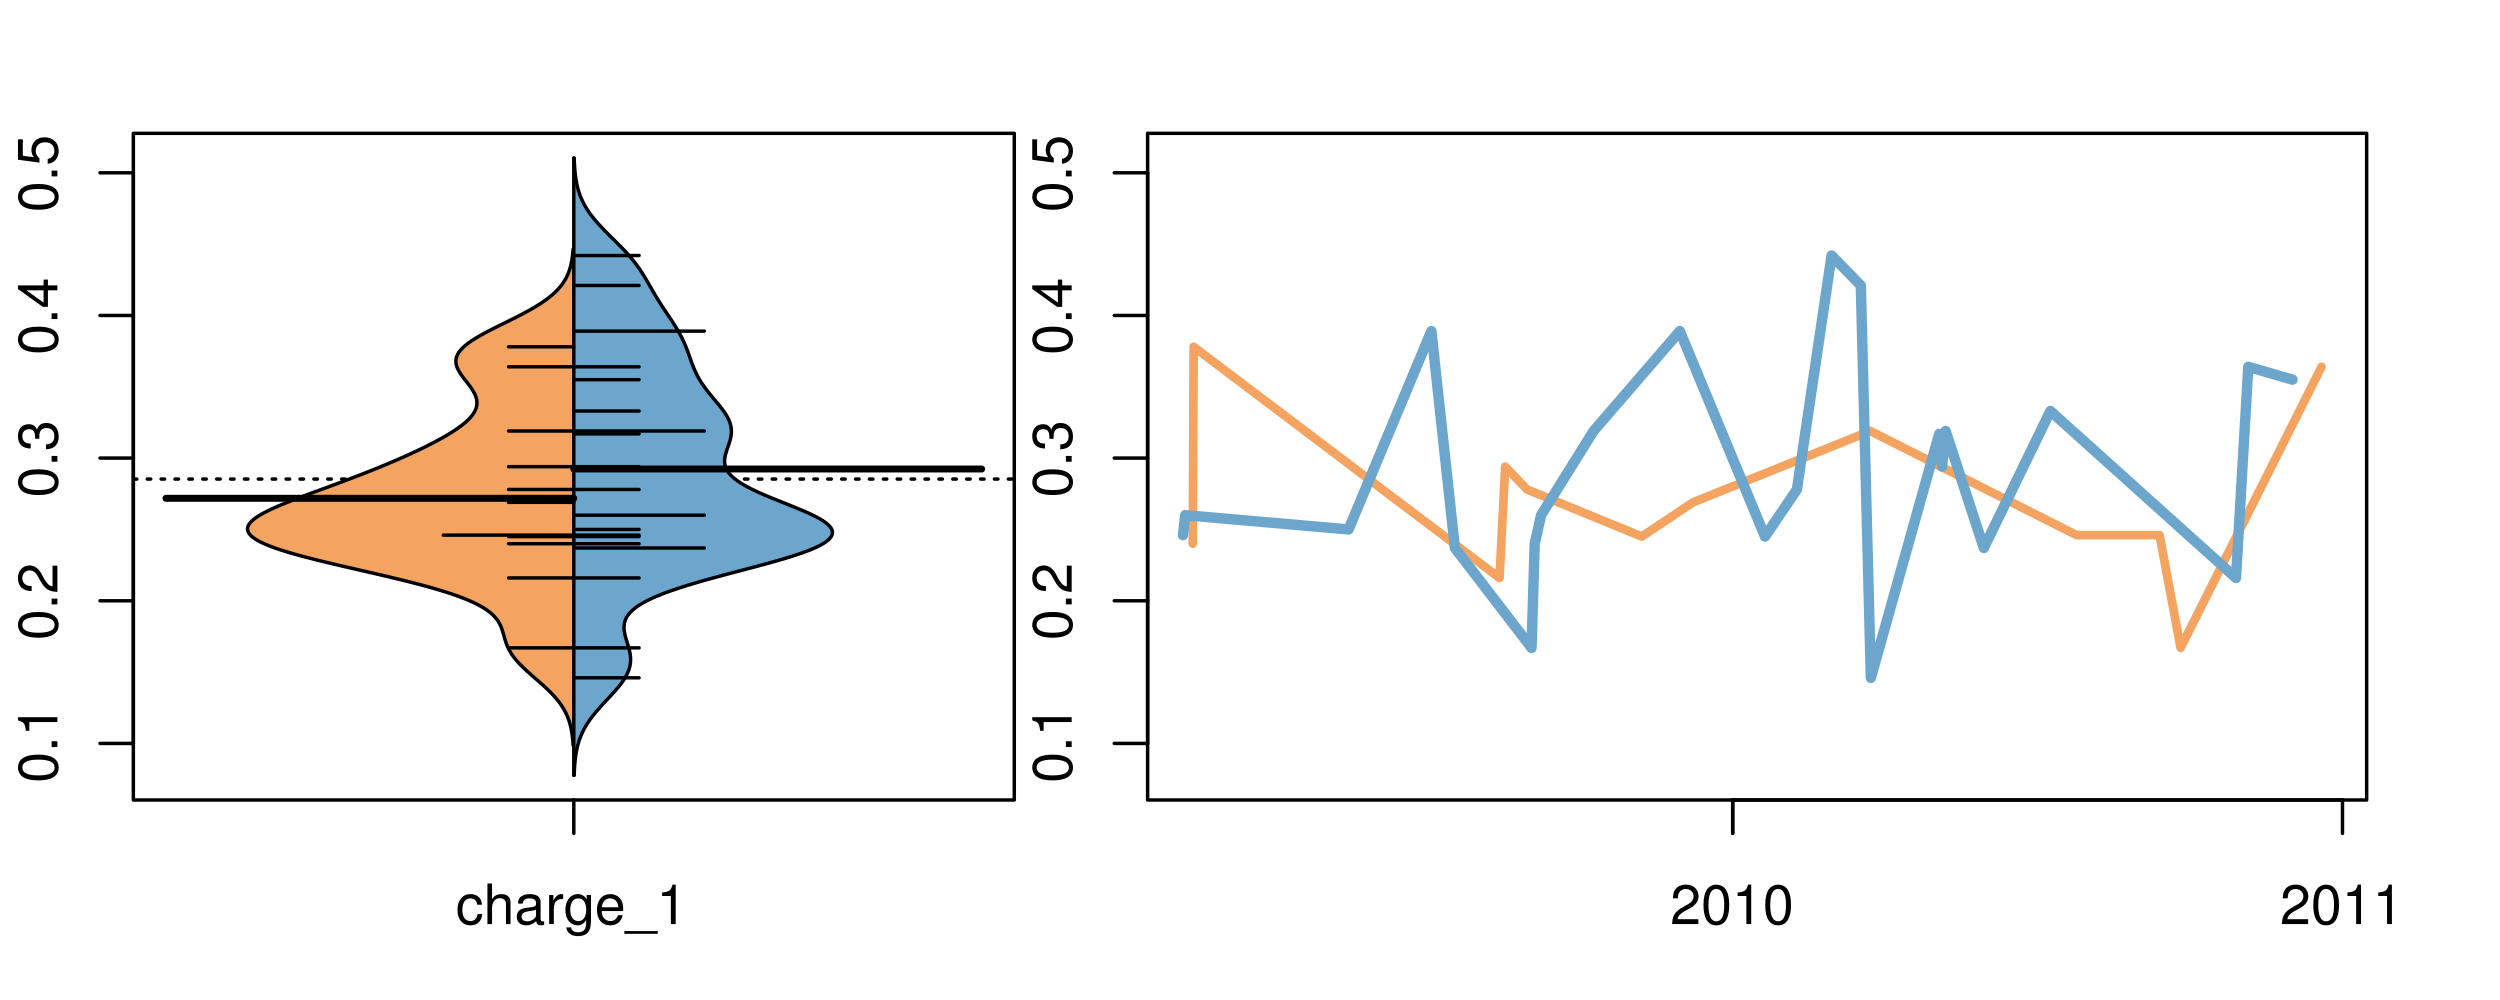 <?xml version="1.0" encoding="UTF-8"?>
<svg xmlns="http://www.w3.org/2000/svg" xmlns:xlink="http://www.w3.org/1999/xlink" width="540pt" height="216pt" viewBox="0 0 540 216" version="1.1">
<defs>
<g>
<symbol overflow="visible" id="glyph0-0">
<path style="stroke:none;" d="M -8.516 -3.297 C -8.516 -2.516 -8.156 -1.781 -7.578 -1.344 C -6.828 -0.797 -5.688 -0.516 -4.109 -0.516 C -1.25 -0.516 0.281 -1.469 0.281 -3.297 C 0.281 -5.094 -1.25 -6.078 -4.047 -6.078 C -5.703 -6.078 -6.797 -5.812 -7.578 -5.25 C -8.172 -4.812 -8.516 -4.109 -8.516 -3.297 Z M -7.578 -3.297 C -7.578 -4.438 -6.422 -5 -4.141 -5 C -1.734 -5 -0.594 -4.453 -0.594 -3.281 C -0.594 -2.156 -1.781 -1.594 -4.109 -1.594 C -6.438 -1.594 -7.578 -2.156 -7.578 -3.297 Z M -7.578 -3.297 "/>
</symbol>
<symbol overflow="visible" id="glyph0-1">
<path style="stroke:none;" d="M -1.25 -2.297 L -1.25 -1.047 L 0 -1.047 L 0 -2.297 Z M -1.25 -2.297 "/>
</symbol>
<symbol overflow="visible" id="glyph0-2">
<path style="stroke:none;" d="M -6.062 -3.109 L 0 -3.109 L 0 -4.156 L -8.516 -4.156 L -8.516 -3.469 C -7.203 -3.094 -7.016 -2.859 -6.812 -1.219 L -6.062 -1.219 Z M -6.062 -3.109 "/>
</symbol>
<symbol overflow="visible" id="glyph0-3">
<path style="stroke:none;" d="M -1.047 -6.078 L -1.047 -1.594 C -1.734 -1.703 -2.188 -2.094 -2.797 -3.125 L -3.438 -4.328 C -4.094 -5.516 -4.969 -6.125 -6.016 -6.125 C -6.719 -6.125 -7.375 -5.844 -7.844 -5.344 C -8.297 -4.844 -8.516 -4.219 -8.516 -3.406 C -8.516 -2.328 -8.125 -1.531 -7.406 -1.062 C -6.953 -0.75 -6.422 -0.625 -5.562 -0.594 L -5.562 -1.656 C -6.125 -1.688 -6.484 -1.766 -6.75 -1.906 C -7.266 -2.188 -7.578 -2.734 -7.578 -3.375 C -7.578 -4.328 -6.906 -5.047 -5.984 -5.047 C -5.312 -5.047 -4.734 -4.656 -4.312 -3.906 L -3.688 -2.797 C -2.672 -1.016 -1.875 -0.5 0 -0.406 L 0 -6.078 Z M -1.047 -6.078 "/>
</symbol>
<symbol overflow="visible" id="glyph0-4">
<path style="stroke:none;" d="M -3.906 -2.656 L -3.906 -3.234 C -3.906 -4.391 -3.391 -4.984 -2.359 -4.984 C -1.297 -4.984 -0.656 -4.328 -0.656 -3.234 C -0.656 -2.078 -1.234 -1.516 -2.469 -1.438 L -2.469 -0.391 C -1.781 -0.438 -1.344 -0.547 -0.953 -0.75 C -0.141 -1.188 0.281 -2.031 0.281 -3.188 C 0.281 -4.938 -0.766 -6.078 -2.375 -6.078 C -3.453 -6.078 -4.062 -5.656 -4.406 -4.625 C -4.719 -5.422 -5.312 -5.812 -6.172 -5.812 C -7.625 -5.812 -8.516 -4.844 -8.516 -3.234 C -8.516 -1.516 -7.578 -0.594 -5.766 -0.562 L -5.766 -1.625 C -6.281 -1.625 -6.562 -1.688 -6.828 -1.812 C -7.297 -2.047 -7.578 -2.578 -7.578 -3.234 C -7.578 -4.172 -7.031 -4.734 -6.125 -4.734 C -5.531 -4.734 -5.172 -4.531 -4.984 -4.062 C -4.859 -3.766 -4.812 -3.391 -4.797 -2.656 Z M -3.906 -2.656 "/>
</symbol>
<symbol overflow="visible" id="glyph0-5">
<path style="stroke:none;" d="M -2.047 -3.922 L 0 -3.922 L 0 -4.984 L -2.047 -4.984 L -2.047 -6.234 L -2.984 -6.234 L -2.984 -4.984 L -8.516 -4.984 L -8.516 -4.203 L -3.156 -0.344 L -2.047 -0.344 Z M -2.984 -3.922 L -2.984 -1.266 L -6.703 -3.922 Z M -2.984 -3.922 "/>
</symbol>
<symbol overflow="visible" id="glyph0-6">
<path style="stroke:none;" d="M -8.516 -5.719 L -8.516 -1.312 L -3.875 -0.688 L -3.875 -1.656 C -4.469 -2.141 -4.672 -2.562 -4.672 -3.219 C -4.672 -4.359 -3.891 -5.078 -2.625 -5.078 C -1.406 -5.078 -0.656 -4.375 -0.656 -3.219 C -0.656 -2.297 -1.125 -1.734 -2.094 -1.469 L -2.094 -0.422 C -1.391 -0.562 -1.062 -0.688 -0.75 -0.938 C -0.094 -1.422 0.281 -2.281 0.281 -3.234 C 0.281 -4.953 -0.969 -6.156 -2.766 -6.156 C -4.453 -6.156 -5.609 -5.047 -5.609 -3.406 C -5.609 -2.812 -5.453 -2.328 -5.094 -1.844 L -7.469 -2.172 L -7.469 -5.719 Z M -8.516 -5.719 "/>
</symbol>
<symbol overflow="visible" id="glyph0-7">
<path style="stroke:none;" d="M -8.75 -5.938 L -8.75 -4.938 L -5.5 -4.938 C -6.125 -4.531 -6.469 -3.859 -6.469 -3.016 C -6.469 -1.375 -5.156 -0.312 -3.156 -0.312 C -1.031 -0.312 0.281 -1.359 0.281 -3.047 C 0.281 -3.906 -0.047 -4.516 -0.828 -5.047 L 0 -5.047 L 0 -5.938 Z M -5.531 -3.188 C -5.531 -4.266 -4.578 -4.938 -3.078 -4.938 C -1.625 -4.938 -0.656 -4.25 -0.656 -3.188 C -0.656 -2.094 -1.625 -1.359 -3.094 -1.359 C -4.562 -1.359 -5.531 -2.094 -5.531 -3.188 Z M -5.531 -3.188 "/>
</symbol>
<symbol overflow="visible" id="glyph0-8">
<path style="stroke:none;" d="M -6.281 -3.094 L -6.281 -2.047 L -7.266 -2.047 C -7.688 -2.047 -7.906 -2.297 -7.906 -2.75 C -7.906 -2.828 -7.906 -2.875 -7.891 -3.094 L -8.719 -3.094 C -8.766 -2.875 -8.781 -2.734 -8.781 -2.531 C -8.781 -1.609 -8.25 -1.062 -7.359 -1.062 L -6.281 -1.062 L -6.281 -0.219 L -5.469 -0.219 L -5.469 -1.062 L 0 -1.062 L 0 -2.047 L -5.469 -2.047 L -5.469 -3.094 Z M -6.281 -3.094 "/>
</symbol>
<symbol overflow="visible" id="glyph0-9">
<path style="stroke:none;" d="M 1.516 -6.938 L 1.516 0.266 L 2.109 0.266 L 2.109 -6.938 Z M 1.516 -6.938 "/>
</symbol>
<symbol overflow="visible" id="glyph0-10">
<path style="stroke:none;" d="M -6.469 -3.266 C -6.469 -1.5 -5.203 -0.438 -3.094 -0.438 C -0.984 -0.438 0.281 -1.484 0.281 -3.281 C 0.281 -5.047 -0.984 -6.125 -3.047 -6.125 C -5.219 -6.125 -6.469 -5.078 -6.469 -3.266 Z M -5.547 -3.281 C -5.547 -4.406 -4.625 -5.078 -3.062 -5.078 C -1.578 -5.078 -0.641 -4.375 -0.641 -3.281 C -0.641 -2.156 -1.578 -1.469 -3.094 -1.469 C -4.609 -1.469 -5.547 -2.156 -5.547 -3.281 Z M -5.547 -3.281 "/>
</symbol>
<symbol overflow="visible" id="glyph0-11">
<path style="stroke:none;" d="M -8.75 -1.828 L -8.75 -0.812 L 0 -0.812 L 0 -1.828 Z M -8.75 -1.828 "/>
</symbol>
<symbol overflow="visible" id="glyph0-12">
<path style="stroke:none;" d="M 0 -3.422 L -6.281 -5.828 L -6.281 -4.703 L -1.188 -2.922 L -6.281 -1.25 L -6.281 -0.125 L 0 -2.328 Z M 0 -3.422 "/>
</symbol>
<symbol overflow="visible" id="glyph0-13">
<path style="stroke:none;" d="M -0.594 -6.422 C -0.562 -6.312 -0.562 -6.266 -0.562 -6.203 C -0.562 -5.859 -0.75 -5.656 -1.062 -5.656 L -4.75 -5.656 C -5.875 -5.656 -6.469 -4.844 -6.469 -3.297 C -6.469 -2.391 -6.203 -1.625 -5.734 -1.219 C -5.406 -0.922 -5.047 -0.797 -4.422 -0.781 L -4.422 -1.781 C -5.203 -1.875 -5.547 -2.328 -5.547 -3.266 C -5.547 -4.156 -5.203 -4.672 -4.609 -4.672 L -4.344 -4.672 C -3.922 -4.672 -3.75 -4.422 -3.641 -3.625 C -3.469 -2.203 -3.422 -1.984 -3.266 -1.609 C -2.969 -0.875 -2.406 -0.5 -1.578 -0.5 C -0.438 -0.5 0.281 -1.297 0.281 -2.562 C 0.281 -3.359 0 -4 -0.641 -4.703 C -0.016 -4.781 0.281 -5.094 0.281 -5.734 C 0.281 -5.938 0.25 -6.094 0.172 -6.422 Z M -1.984 -4.672 C -1.641 -4.672 -1.438 -4.578 -1.156 -4.266 C -0.797 -3.859 -0.594 -3.375 -0.594 -2.781 C -0.594 -2 -0.969 -1.547 -1.609 -1.547 C -2.266 -1.547 -2.609 -1.984 -2.766 -3.062 C -2.906 -4.109 -2.953 -4.328 -3.109 -4.672 Z M -1.984 -4.672 "/>
</symbol>
<symbol overflow="visible" id="glyph0-14">
<path style="stroke:none;" d="M 0 -5.781 L -6.281 -5.781 L -6.281 -4.781 L -2.719 -4.781 C -1.438 -4.781 -0.594 -4.109 -0.594 -3.078 C -0.594 -2.281 -1.078 -1.781 -1.844 -1.781 L -6.281 -1.781 L -6.281 -0.781 L -1.438 -0.781 C -0.391 -0.781 0.281 -1.562 0.281 -2.781 C 0.281 -3.703 -0.047 -4.297 -0.875 -4.891 L 0 -4.891 Z M 0 -5.781 "/>
</symbol>
<symbol overflow="visible" id="glyph0-15">
<path style="stroke:none;" d="M -2.812 -6.156 C -3.766 -6.156 -4.344 -6.078 -4.812 -5.906 C -5.844 -5.5 -6.469 -4.531 -6.469 -3.359 C -6.469 -1.609 -5.125 -0.484 -3.062 -0.484 C -1 -0.484 0.281 -1.578 0.281 -3.344 C 0.281 -4.781 -0.547 -5.766 -1.906 -6.031 L -1.906 -5.016 C -1.078 -4.734 -0.641 -4.172 -0.641 -3.375 C -0.641 -2.734 -0.938 -2.203 -1.469 -1.859 C -1.828 -1.625 -2.188 -1.531 -2.812 -1.531 Z M -3.625 -1.547 C -4.781 -1.625 -5.547 -2.344 -5.547 -3.344 C -5.547 -4.328 -4.734 -5.094 -3.703 -5.094 C -3.672 -5.094 -3.641 -5.094 -3.625 -5.078 Z M -3.625 -1.547 "/>
</symbol>
<symbol overflow="visible" id="glyph1-0">
<path style="stroke:none;" d="M 5.656 -4.172 C 5.609 -4.781 5.469 -5.188 5.234 -5.531 C 4.797 -6.125 4.047 -6.469 3.172 -6.469 C 1.469 -6.469 0.375 -5.125 0.375 -3.031 C 0.375 -1.016 1.453 0.281 3.156 0.281 C 4.656 0.281 5.609 -0.625 5.719 -2.156 L 4.719 -2.156 C 4.547 -1.156 4.031 -0.641 3.188 -0.641 C 2.078 -0.641 1.422 -1.547 1.422 -3.031 C 1.422 -4.609 2.062 -5.547 3.156 -5.547 C 4 -5.547 4.531 -5.047 4.641 -4.172 Z M 5.656 -4.172 "/>
</symbol>
<symbol overflow="visible" id="glyph1-1">
<path style="stroke:none;" d="M 0.844 -8.75 L 0.844 0 L 1.844 0 L 1.844 -3.469 C 1.844 -4.75 2.516 -5.594 3.547 -5.594 C 3.859 -5.594 4.188 -5.484 4.422 -5.297 C 4.719 -5.094 4.844 -4.797 4.844 -4.359 L 4.844 0 L 5.828 0 L 5.828 -4.75 C 5.828 -5.812 5.078 -6.469 3.859 -6.469 C 2.969 -6.469 2.422 -6.188 1.844 -5.422 L 1.844 -8.75 Z M 0.844 -8.75 "/>
</symbol>
<symbol overflow="visible" id="glyph1-2">
<path style="stroke:none;" d="M 6.422 -0.594 C 6.312 -0.562 6.266 -0.562 6.203 -0.562 C 5.859 -0.562 5.656 -0.75 5.656 -1.062 L 5.656 -4.75 C 5.656 -5.875 4.844 -6.469 3.297 -6.469 C 2.391 -6.469 1.625 -6.203 1.219 -5.734 C 0.922 -5.406 0.797 -5.047 0.781 -4.422 L 1.781 -4.422 C 1.875 -5.203 2.328 -5.547 3.266 -5.547 C 4.156 -5.547 4.672 -5.203 4.672 -4.609 L 4.672 -4.344 C 4.672 -3.922 4.422 -3.75 3.625 -3.641 C 2.203 -3.469 1.984 -3.422 1.609 -3.266 C 0.875 -2.969 0.5 -2.406 0.5 -1.578 C 0.5 -0.438 1.297 0.281 2.562 0.281 C 3.359 0.281 4 0 4.703 -0.641 C 4.781 -0.016 5.094 0.281 5.734 0.281 C 5.938 0.281 6.094 0.25 6.422 0.172 Z M 4.672 -1.984 C 4.672 -1.641 4.578 -1.438 4.266 -1.156 C 3.859 -0.797 3.375 -0.594 2.781 -0.594 C 2 -0.594 1.547 -0.969 1.547 -1.609 C 1.547 -2.266 1.984 -2.609 3.062 -2.766 C 4.109 -2.906 4.328 -2.953 4.672 -3.109 Z M 4.672 -1.984 "/>
</symbol>
<symbol overflow="visible" id="glyph1-3">
<path style="stroke:none;" d="M 0.828 -6.281 L 0.828 0 L 1.844 0 L 1.844 -3.266 C 1.844 -4.156 2.062 -4.75 2.547 -5.094 C 2.859 -5.328 3.156 -5.406 3.859 -5.406 L 3.859 -6.438 C 3.688 -6.453 3.594 -6.469 3.469 -6.469 C 2.812 -6.469 2.328 -6.078 1.75 -5.141 L 1.75 -6.281 Z M 0.828 -6.281 "/>
</symbol>
<symbol overflow="visible" id="glyph1-4">
<path style="stroke:none;" d="M 4.938 -6.281 L 4.938 -5.375 C 4.438 -6.125 3.828 -6.469 3.031 -6.469 C 1.422 -6.469 0.344 -5.078 0.344 -3.031 C 0.344 -2 0.625 -1.156 1.141 -0.562 C 1.609 -0.031 2.281 0.281 2.938 0.281 C 3.734 0.281 4.281 -0.062 4.844 -0.859 L 4.844 -0.531 C 4.844 0.328 4.734 0.844 4.484 1.188 C 4.219 1.562 3.703 1.781 3.094 1.781 C 2.641 1.781 2.234 1.656 1.953 1.438 C 1.734 1.266 1.625 1.094 1.578 0.719 L 0.547 0.719 C 0.656 1.906 1.578 2.609 3.062 2.609 C 4 2.609 4.797 2.312 5.203 1.812 C 5.688 1.234 5.875 0.438 5.875 -1.031 L 5.875 -6.281 Z M 3.125 -5.547 C 4.219 -5.547 4.844 -4.625 4.844 -3.062 C 4.844 -1.562 4.203 -0.641 3.141 -0.641 C 2.047 -0.641 1.391 -1.578 1.391 -3.094 C 1.391 -4.609 2.062 -5.547 3.125 -5.547 Z M 3.125 -5.547 "/>
</symbol>
<symbol overflow="visible" id="glyph1-5">
<path style="stroke:none;" d="M 6.156 -2.812 C 6.156 -3.766 6.078 -4.344 5.906 -4.812 C 5.5 -5.844 4.531 -6.469 3.359 -6.469 C 1.609 -6.469 0.484 -5.125 0.484 -3.062 C 0.484 -1 1.578 0.281 3.344 0.281 C 4.781 0.281 5.766 -0.547 6.031 -1.906 L 5.016 -1.906 C 4.734 -1.078 4.172 -0.641 3.375 -0.641 C 2.734 -0.641 2.203 -0.938 1.859 -1.469 C 1.625 -1.828 1.531 -2.188 1.531 -2.812 Z M 1.547 -3.625 C 1.625 -4.781 2.344 -5.547 3.344 -5.547 C 4.328 -5.547 5.094 -4.734 5.094 -3.703 C 5.094 -3.672 5.094 -3.641 5.078 -3.625 Z M 1.547 -3.625 "/>
</symbol>
<symbol overflow="visible" id="glyph1-6">
<path style="stroke:none;" d="M 6.938 1.516 L -0.266 1.516 L -0.266 2.109 L 6.938 2.109 Z M 6.938 1.516 "/>
</symbol>
<symbol overflow="visible" id="glyph1-7">
<path style="stroke:none;" d="M 3.109 -6.062 L 3.109 0 L 4.156 0 L 4.156 -8.516 L 3.469 -8.516 C 3.094 -7.203 2.859 -7.016 1.219 -6.812 L 1.219 -6.062 Z M 3.109 -6.062 "/>
</symbol>
<symbol overflow="visible" id="glyph1-8">
<path style="stroke:none;" d="M 6.078 -1.047 L 1.594 -1.047 C 1.703 -1.734 2.094 -2.188 3.125 -2.797 L 4.328 -3.438 C 5.516 -4.094 6.125 -4.969 6.125 -6.016 C 6.125 -6.719 5.844 -7.375 5.344 -7.844 C 4.844 -8.297 4.219 -8.516 3.406 -8.516 C 2.328 -8.516 1.531 -8.125 1.062 -7.406 C 0.75 -6.953 0.625 -6.422 0.594 -5.562 L 1.656 -5.562 C 1.688 -6.125 1.766 -6.484 1.906 -6.75 C 2.188 -7.266 2.734 -7.578 3.375 -7.578 C 4.328 -7.578 5.047 -6.906 5.047 -5.984 C 5.047 -5.312 4.656 -4.734 3.906 -4.312 L 2.797 -3.688 C 1.016 -2.672 0.5 -1.875 0.406 0 L 6.078 0 Z M 6.078 -1.047 "/>
</symbol>
<symbol overflow="visible" id="glyph1-9">
<path style="stroke:none;" d="M 3.297 -8.516 C 2.516 -8.516 1.781 -8.156 1.344 -7.578 C 0.797 -6.828 0.516 -5.688 0.516 -4.109 C 0.516 -1.25 1.469 0.281 3.297 0.281 C 5.094 0.281 6.078 -1.25 6.078 -4.047 C 6.078 -5.703 5.812 -6.797 5.25 -7.578 C 4.812 -8.172 4.109 -8.516 3.297 -8.516 Z M 3.297 -7.578 C 4.438 -7.578 5 -6.422 5 -4.141 C 5 -1.734 4.453 -0.594 3.281 -0.594 C 2.156 -0.594 1.594 -1.781 1.594 -4.109 C 1.594 -6.438 2.156 -7.578 3.297 -7.578 Z M 3.297 -7.578 "/>
</symbol>
</g>
<clipPath id="clip1">
  <path d="M 28.801 28.801 L 220.086 28.801 L 220.086 173.801 L 28.801 173.801 Z M 28.801 28.801 "/>
</clipPath>
<clipPath id="clip2">
  <path d="M 247.887 28.801 L 512.199 28.801 L 512.199 173.801 L 247.887 173.801 Z M 247.887 28.801 "/>
</clipPath>
<clipPath id="clip3">
  <path d="M 233.484 14.398 L 526.598 14.398 L 526.598 188.199 L 233.484 188.199 Z M 233.484 14.398 "/>
</clipPath>
<clipPath id="clip4">
  <path d="M 247.887 28.801 L 512.199 28.801 L 512.199 173.801 L 247.887 173.801 Z M 247.887 28.801 "/>
</clipPath>
</defs>
<g id="surface546">
<path style="fill:none;stroke-width:0.75;stroke-linecap:round;stroke-linejoin:round;stroke:rgb(0%,0%,0%);stroke-opacity:1;stroke-miterlimit:10;" d="M 28.801 172.801 L 219.086 172.801 L 219.086 28.801 L 28.801 28.801 L 28.801 172.801 "/>
<path style="fill:none;stroke-width:0.75;stroke-linecap:round;stroke-linejoin:round;stroke:rgb(0%,0%,0%);stroke-opacity:1;stroke-miterlimit:10;" d="M 28.801 160.582 L 28.801 37.32 "/>
<path style="fill:none;stroke-width:0.75;stroke-linecap:round;stroke-linejoin:round;stroke:rgb(0%,0%,0%);stroke-opacity:1;stroke-miterlimit:10;" d="M 28.801 160.582 L 21.602 160.582 "/>
<path style="fill:none;stroke-width:0.75;stroke-linecap:round;stroke-linejoin:round;stroke:rgb(0%,0%,0%);stroke-opacity:1;stroke-miterlimit:10;" d="M 28.801 129.766 L 21.602 129.766 "/>
<path style="fill:none;stroke-width:0.75;stroke-linecap:round;stroke-linejoin:round;stroke:rgb(0%,0%,0%);stroke-opacity:1;stroke-miterlimit:10;" d="M 28.801 98.949 L 21.602 98.949 "/>
<path style="fill:none;stroke-width:0.75;stroke-linecap:round;stroke-linejoin:round;stroke:rgb(0%,0%,0%);stroke-opacity:1;stroke-miterlimit:10;" d="M 28.801 68.137 L 21.602 68.137 "/>
<path style="fill:none;stroke-width:0.75;stroke-linecap:round;stroke-linejoin:round;stroke:rgb(0%,0%,0%);stroke-opacity:1;stroke-miterlimit:10;" d="M 28.801 37.32 L 21.602 37.32 "/>
<g style="fill:rgb(0%,0%,0%);fill-opacity:1;">
  <use xlink:href="#glyph0-0" x="12.396" y="169.082"/>
  <use xlink:href="#glyph0-1" x="12.396" y="162.41"/>
  <use xlink:href="#glyph0-2" x="12.396" y="159.074"/>
</g>
<g style="fill:rgb(0%,0%,0%);fill-opacity:1;">
  <use xlink:href="#glyph0-0" x="12.396" y="138.266"/>
  <use xlink:href="#glyph0-1" x="12.396" y="131.594"/>
  <use xlink:href="#glyph0-3" x="12.396" y="128.258"/>
</g>
<g style="fill:rgb(0%,0%,0%);fill-opacity:1;">
  <use xlink:href="#glyph0-0" x="12.396" y="107.449"/>
  <use xlink:href="#glyph0-1" x="12.396" y="100.777"/>
  <use xlink:href="#glyph0-4" x="12.396" y="97.441"/>
</g>
<g style="fill:rgb(0%,0%,0%);fill-opacity:1;">
  <use xlink:href="#glyph0-0" x="12.396" y="76.637"/>
  <use xlink:href="#glyph0-1" x="12.396" y="69.965"/>
  <use xlink:href="#glyph0-5" x="12.396" y="66.629"/>
</g>
<g style="fill:rgb(0%,0%,0%);fill-opacity:1;">
  <use xlink:href="#glyph0-0" x="12.396" y="45.82"/>
  <use xlink:href="#glyph0-1" x="12.396" y="39.148"/>
  <use xlink:href="#glyph0-6" x="12.396" y="35.812"/>
</g>
<path style="fill:none;stroke-width:0.75;stroke-linecap:round;stroke-linejoin:round;stroke:rgb(0%,0%,0%);stroke-opacity:1;stroke-miterlimit:10;" d="M 123.941 172.801 L 123.941 172.801 "/>
<path style="fill:none;stroke-width:0.75;stroke-linecap:round;stroke-linejoin:round;stroke:rgb(0%,0%,0%);stroke-opacity:1;stroke-miterlimit:10;" d="M 123.941 172.801 L 123.941 180 "/>
<g style="fill:rgb(0%,0%,0%);fill-opacity:1;">
  <use xlink:href="#glyph1-0" x="98.441" y="199.596"/>
  <use xlink:href="#glyph1-1" x="104.441" y="199.596"/>
  <use xlink:href="#glyph1-2" x="111.113" y="199.596"/>
  <use xlink:href="#glyph1-3" x="117.785" y="199.596"/>
  <use xlink:href="#glyph1-4" x="121.781" y="199.596"/>
  <use xlink:href="#glyph1-5" x="128.453" y="199.596"/>
  <use xlink:href="#glyph1-6" x="135.125" y="199.596"/>
  <use xlink:href="#glyph1-7" x="141.797" y="199.596"/>
</g>
<g clip-path="url(#clip1)" clip-rule="nonzero">
<path style="fill:none;stroke-width:0.75;stroke-linecap:round;stroke-linejoin:round;stroke:rgb(0%,0%,0%);stroke-opacity:1;stroke-dasharray:0.75,2.25;stroke-miterlimit:10;" d="M 28.801 103.477 L 219.086 103.477 "/>
<path style=" stroke:none;fill-rule:nonzero;fill:rgb(95.686%,64.314%,37.647%);fill-opacity:1;" d="M 123.941 53.855 L 123.781 53.855 L 123.766 54.066 L 123.75 54.273 L 123.711 54.695 L 123.688 54.902 L 123.668 55.113 L 123.641 55.324 L 123.613 55.531 L 123.586 55.742 L 123.555 55.953 L 123.523 56.16 L 123.445 56.582 L 123.406 56.789 L 123.363 57 L 123.312 57.211 L 123.266 57.418 L 123.211 57.629 L 123.152 57.84 L 123.09 58.051 L 123.023 58.258 L 122.883 58.68 L 122.801 58.887 L 122.719 59.098 L 122.629 59.309 L 122.535 59.516 L 122.438 59.727 L 122.332 59.938 L 122.219 60.145 L 122.105 60.355 L 121.98 60.566 L 121.852 60.773 L 121.715 60.984 L 121.57 61.195 L 121.422 61.402 L 121.266 61.613 L 121.098 61.824 L 120.926 62.031 L 120.746 62.242 L 120.555 62.453 L 120.359 62.66 L 120.156 62.871 L 119.941 63.082 L 119.719 63.289 L 119.488 63.5 L 119.25 63.711 L 119 63.918 L 118.746 64.129 L 118.477 64.34 L 118.203 64.547 L 117.922 64.758 L 117.625 64.969 L 117.324 65.176 L 117.02 65.387 L 116.699 65.598 L 116.371 65.805 L 116.039 66.016 L 115.344 66.438 L 114.984 66.645 L 114.617 66.855 L 114.246 67.066 L 113.867 67.273 L 113.48 67.484 L 113.09 67.695 L 112.691 67.902 L 112.289 68.113 L 111.883 68.324 L 111.469 68.531 L 111.055 68.742 L 110.637 68.953 L 110.215 69.16 L 109.793 69.371 L 109.367 69.582 L 108.941 69.789 L 108.52 70 L 108.094 70.211 L 107.672 70.418 L 107.25 70.629 L 106.832 70.84 L 106.414 71.047 L 106.004 71.258 L 105.598 71.469 L 105.195 71.676 L 104.801 71.887 L 104.41 72.098 L 104.031 72.305 L 103.66 72.516 L 103.293 72.727 L 102.941 72.934 L 102.598 73.145 L 102.262 73.355 L 101.941 73.562 L 101.629 73.773 L 101.332 73.984 L 101.051 74.191 L 100.777 74.402 L 100.52 74.613 L 100.277 74.82 L 100.047 75.031 L 99.832 75.242 L 99.637 75.453 L 99.449 75.66 L 99.285 75.871 L 99.133 76.082 L 98.992 76.289 L 98.875 76.5 L 98.773 76.711 L 98.68 76.918 L 98.609 77.129 L 98.555 77.34 L 98.508 77.547 L 98.484 77.758 L 98.473 77.969 L 98.473 78.176 L 98.492 78.387 L 98.52 78.598 L 98.562 78.805 L 98.621 79.016 L 98.688 79.227 L 98.766 79.434 L 98.859 79.645 L 98.961 79.855 L 99.07 80.062 L 99.191 80.273 L 99.316 80.484 L 99.449 80.691 L 99.59 80.902 L 99.738 81.113 L 99.891 81.32 L 100.203 81.742 L 100.367 81.949 L 100.527 82.16 L 100.691 82.371 L 100.855 82.578 L 101.02 82.789 L 101.18 83 L 101.34 83.207 L 101.645 83.629 L 101.793 83.84 L 101.934 84.047 L 102.07 84.258 L 102.195 84.469 L 102.316 84.676 L 102.434 84.887 L 102.535 85.098 L 102.633 85.305 L 102.719 85.516 L 102.793 85.727 L 102.859 85.934 L 102.914 86.145 L 102.957 86.355 L 102.988 86.562 L 103.008 86.773 L 103.016 86.984 L 103.012 87.191 L 102.996 87.402 L 102.965 87.613 L 102.926 87.82 L 102.871 88.031 L 102.805 88.242 L 102.727 88.449 L 102.633 88.66 L 102.527 88.871 L 102.414 89.078 L 102.281 89.289 L 102.137 89.5 L 101.988 89.707 L 101.82 89.918 L 101.641 90.129 L 101.453 90.336 L 101.25 90.547 L 101.039 90.758 L 100.82 90.965 L 100.582 91.176 L 100.34 91.387 L 100.086 91.594 L 99.82 91.805 L 99.547 92.016 L 99.266 92.223 L 98.973 92.434 L 98.676 92.645 L 98.367 92.855 L 98.047 93.062 L 97.723 93.273 L 97.391 93.484 L 97.051 93.691 L 96.703 93.902 L 96.348 94.113 L 95.988 94.32 L 95.621 94.531 L 95.246 94.742 L 94.863 94.949 L 94.48 95.16 L 94.086 95.371 L 93.688 95.578 L 93.285 95.789 L 92.875 96 L 92.461 96.207 L 92.043 96.418 L 91.621 96.629 L 91.191 96.836 L 90.758 97.047 L 90.316 97.258 L 89.875 97.465 L 89.43 97.676 L 88.973 97.887 L 88.52 98.094 L 88.059 98.305 L 87.594 98.516 L 87.121 98.723 L 86.648 98.934 L 86.172 99.145 L 85.691 99.352 L 84.715 99.773 L 84.219 99.98 L 83.723 100.191 L 83.219 100.402 L 82.715 100.609 L 82.207 100.82 L 81.176 101.242 L 80.656 101.449 L 79.602 101.871 L 79.07 102.078 L 78.539 102.289 L 78 102.5 L 77.457 102.707 L 76.914 102.918 L 76.367 103.129 L 75.816 103.336 L 74.707 103.758 L 74.148 103.965 L 73.59 104.176 L 73.027 104.387 L 72.465 104.594 L 71.332 105.016 L 70.766 105.223 L 69.625 105.645 L 69.059 105.852 L 68.488 106.062 L 67.922 106.273 L 67.355 106.48 L 66.789 106.691 L 66.227 106.902 L 65.668 107.109 L 65.109 107.32 L 64.559 107.531 L 64.008 107.738 L 63.465 107.949 L 62.926 108.16 L 62.398 108.367 L 61.871 108.578 L 61.355 108.789 L 60.848 108.996 L 60.348 109.207 L 59.863 109.418 L 59.387 109.625 L 58.918 109.836 L 58.469 110.047 L 58.027 110.258 L 57.602 110.465 L 57.195 110.676 L 56.805 110.887 L 56.426 111.094 L 56.074 111.305 L 55.734 111.516 L 55.414 111.723 L 55.121 111.934 L 54.844 112.145 L 54.59 112.352 L 54.363 112.562 L 54.16 112.773 L 53.977 112.98 L 53.828 113.191 L 53.699 113.402 L 53.598 113.609 L 53.527 113.82 L 53.48 114.031 L 53.465 114.238 L 53.484 114.449 L 53.523 114.66 L 53.602 114.867 L 53.711 115.078 L 53.844 115.289 L 54.012 115.496 L 54.215 115.707 L 54.438 115.918 L 54.707 116.125 L 55 116.336 L 55.316 116.547 L 55.68 116.754 L 56.066 116.965 L 56.473 117.176 L 56.926 117.383 L 57.402 117.594 L 57.898 117.805 L 58.441 118.012 L 59 118.223 L 59.582 118.434 L 60.203 118.645 L 60.84 118.852 L 61.5 119.062 L 62.191 119.273 L 62.898 119.48 L 63.629 119.691 L 64.383 119.902 L 65.152 120.109 L 65.941 120.32 L 66.746 120.531 L 67.566 120.738 L 68.402 120.949 L 69.254 121.16 L 70.113 121.367 L 70.988 121.578 L 71.867 121.789 L 72.758 121.996 L 73.656 122.207 L 74.559 122.418 L 75.465 122.625 L 77.285 123.047 L 78.195 123.254 L 79.109 123.465 L 80.02 123.676 L 80.926 123.883 L 81.828 124.094 L 82.723 124.305 L 83.617 124.512 L 84.496 124.723 L 85.371 124.934 L 86.238 125.141 L 87.09 125.352 L 87.934 125.562 L 88.77 125.77 L 89.582 125.98 L 90.391 126.191 L 91.18 126.398 L 91.953 126.609 L 92.711 126.82 L 93.453 127.027 L 94.176 127.238 L 94.887 127.449 L 95.574 127.66 L 96.246 127.867 L 96.898 128.078 L 97.531 128.289 L 98.145 128.496 L 98.738 128.707 L 99.312 128.918 L 99.863 129.125 L 100.402 129.336 L 100.914 129.547 L 101.406 129.754 L 101.883 129.965 L 102.332 130.176 L 102.766 130.383 L 103.188 130.594 L 103.574 130.805 L 103.953 131.012 L 104.312 131.223 L 104.648 131.434 L 104.969 131.641 L 105.273 131.852 L 105.555 132.062 L 105.824 132.27 L 106.078 132.48 L 106.309 132.691 L 106.531 132.898 L 106.738 133.109 L 106.93 133.32 L 107.109 133.527 L 107.277 133.738 L 107.43 133.949 L 107.574 134.156 L 107.707 134.367 L 107.828 134.578 L 107.941 134.785 L 108.043 134.996 L 108.141 135.207 L 108.23 135.414 L 108.312 135.625 L 108.391 135.836 L 108.465 136.047 L 108.531 136.254 L 108.598 136.465 L 108.66 136.676 L 108.719 136.883 L 108.781 137.094 L 108.84 137.305 L 108.898 137.512 L 109.016 137.934 L 109.078 138.141 L 109.211 138.562 L 109.281 138.77 L 109.355 138.98 L 109.434 139.191 L 109.516 139.398 L 109.695 139.82 L 109.797 140.027 L 109.898 140.238 L 110.012 140.449 L 110.129 140.656 L 110.25 140.867 L 110.379 141.078 L 110.516 141.285 L 110.656 141.496 L 110.805 141.707 L 110.961 141.914 L 111.121 142.125 L 111.289 142.336 L 111.465 142.543 L 111.645 142.754 L 111.828 142.965 L 112.02 143.172 L 112.219 143.383 L 112.422 143.594 L 112.84 144.012 L 113.055 144.223 L 113.277 144.43 L 113.5 144.641 L 113.727 144.852 L 113.957 145.062 L 114.188 145.27 L 114.422 145.48 L 114.66 145.691 L 114.898 145.898 L 115.137 146.109 L 115.379 146.32 L 115.617 146.527 L 115.859 146.738 L 116.098 146.949 L 116.336 147.156 L 116.812 147.578 L 117.047 147.785 L 117.281 147.996 L 117.512 148.207 L 117.738 148.414 L 118.184 148.836 L 118.402 149.043 L 118.617 149.254 L 119.035 149.672 L 119.434 150.094 L 119.629 150.301 L 119.816 150.512 L 120 150.723 L 120.18 150.93 L 120.523 151.352 L 120.684 151.559 L 120.844 151.77 L 121 151.98 L 121.145 152.188 L 121.289 152.398 L 121.43 152.609 L 121.559 152.816 L 121.688 153.027 L 121.812 153.238 L 121.93 153.449 L 122.043 153.656 L 122.152 153.867 L 122.254 154.078 L 122.355 154.285 L 122.449 154.496 L 122.539 154.707 L 122.625 154.914 L 122.707 155.125 L 122.785 155.336 L 122.859 155.543 L 122.93 155.754 L 122.996 155.965 L 123.059 156.172 L 123.117 156.383 L 123.172 156.594 L 123.227 156.801 L 123.277 157.012 L 123.324 157.223 L 123.367 157.43 L 123.445 157.852 L 123.484 158.059 L 123.52 158.27 L 123.551 158.48 L 123.578 158.688 L 123.609 158.898 L 123.633 159.109 L 123.656 159.316 L 123.703 159.738 L 123.723 159.945 L 123.738 160.156 L 123.758 160.367 L 123.773 160.574 L 123.785 160.785 L 123.801 160.996 L 123.941 160.996 Z M 123.941 53.855 "/>
<path style="fill:none;stroke-width:0.75;stroke-linecap:round;stroke-linejoin:round;stroke:rgb(0%,0%,0%);stroke-opacity:1;stroke-miterlimit:10;" d="M 123.941 53.855 L 123.781 53.855 L 123.766 54.066 L 123.75 54.273 L 123.711 54.695 L 123.688 54.902 L 123.668 55.113 L 123.641 55.324 L 123.613 55.531 L 123.586 55.742 L 123.555 55.953 L 123.523 56.16 L 123.445 56.582 L 123.406 56.789 L 123.363 57 L 123.312 57.211 L 123.266 57.418 L 123.211 57.629 L 123.152 57.84 L 123.09 58.051 L 123.023 58.258 L 122.883 58.68 L 122.801 58.887 L 122.719 59.098 L 122.629 59.309 L 122.535 59.516 L 122.438 59.727 L 122.332 59.938 L 122.219 60.145 L 122.105 60.355 L 121.98 60.566 L 121.852 60.773 L 121.715 60.984 L 121.57 61.195 L 121.422 61.402 L 121.266 61.613 L 121.098 61.824 L 120.926 62.031 L 120.746 62.242 L 120.555 62.453 L 120.359 62.66 L 120.156 62.871 L 119.941 63.082 L 119.719 63.289 L 119.488 63.5 L 119.25 63.711 L 119 63.918 L 118.746 64.129 L 118.477 64.34 L 118.203 64.547 L 117.922 64.758 L 117.625 64.969 L 117.324 65.176 L 117.02 65.387 L 116.699 65.598 L 116.371 65.805 L 116.039 66.016 L 115.344 66.438 L 114.984 66.645 L 114.617 66.855 L 114.246 67.066 L 113.867 67.273 L 113.48 67.484 L 113.09 67.695 L 112.691 67.902 L 112.289 68.113 L 111.883 68.324 L 111.469 68.531 L 111.055 68.742 L 110.637 68.953 L 110.215 69.16 L 109.793 69.371 L 109.367 69.582 L 108.941 69.789 L 108.52 70 L 108.094 70.211 L 107.672 70.418 L 107.25 70.629 L 106.832 70.84 L 106.414 71.047 L 106.004 71.258 L 105.598 71.469 L 105.195 71.676 L 104.801 71.887 L 104.41 72.098 L 104.031 72.305 L 103.66 72.516 L 103.293 72.727 L 102.941 72.934 L 102.598 73.145 L 102.262 73.355 L 101.941 73.562 L 101.629 73.773 L 101.332 73.984 L 101.051 74.191 L 100.777 74.402 L 100.52 74.613 L 100.277 74.82 L 100.047 75.031 L 99.832 75.242 L 99.637 75.453 L 99.449 75.66 L 99.285 75.871 L 99.133 76.082 L 98.992 76.289 L 98.875 76.5 L 98.773 76.711 L 98.68 76.918 L 98.609 77.129 L 98.555 77.34 L 98.508 77.547 L 98.484 77.758 L 98.473 77.969 L 98.473 78.176 L 98.492 78.387 L 98.52 78.598 L 98.562 78.805 L 98.621 79.016 L 98.688 79.227 L 98.766 79.434 L 98.859 79.645 L 98.961 79.855 L 99.07 80.062 L 99.191 80.273 L 99.316 80.484 L 99.449 80.691 L 99.59 80.902 L 99.738 81.113 L 99.891 81.32 L 100.203 81.742 L 100.367 81.949 L 100.527 82.16 L 100.691 82.371 L 100.855 82.578 L 101.02 82.789 L 101.18 83 L 101.34 83.207 L 101.645 83.629 L 101.793 83.84 L 101.934 84.047 L 102.07 84.258 L 102.195 84.469 L 102.316 84.676 L 102.434 84.887 L 102.535 85.098 L 102.633 85.305 L 102.719 85.516 L 102.793 85.727 L 102.859 85.934 L 102.914 86.145 L 102.957 86.355 L 102.988 86.562 L 103.008 86.773 L 103.016 86.984 L 103.012 87.191 L 102.996 87.402 L 102.965 87.613 L 102.926 87.82 L 102.871 88.031 L 102.805 88.242 L 102.727 88.449 L 102.633 88.66 L 102.527 88.871 L 102.414 89.078 L 102.281 89.289 L 102.137 89.5 L 101.988 89.707 L 101.82 89.918 L 101.641 90.129 L 101.453 90.336 L 101.25 90.547 L 101.039 90.758 L 100.82 90.965 L 100.582 91.176 L 100.34 91.387 L 100.086 91.594 L 99.82 91.805 L 99.547 92.016 L 99.266 92.223 L 98.973 92.434 L 98.676 92.645 L 98.367 92.855 L 98.047 93.062 L 97.723 93.273 L 97.391 93.484 L 97.051 93.691 L 96.703 93.902 L 96.348 94.113 L 95.988 94.32 L 95.621 94.531 L 95.246 94.742 L 94.863 94.949 L 94.48 95.16 L 94.086 95.371 L 93.688 95.578 L 93.285 95.789 L 92.875 96 L 92.461 96.207 L 92.043 96.418 L 91.621 96.629 L 91.191 96.836 L 90.758 97.047 L 90.316 97.258 L 89.875 97.465 L 89.43 97.676 L 88.973 97.887 L 88.52 98.094 L 88.059 98.305 L 87.594 98.516 L 87.121 98.723 L 86.648 98.934 L 86.172 99.145 L 85.691 99.352 L 84.715 99.773 L 84.219 99.98 L 83.723 100.191 L 83.219 100.402 L 82.715 100.609 L 82.207 100.82 L 81.176 101.242 L 80.656 101.449 L 79.602 101.871 L 79.07 102.078 L 78.539 102.289 L 78 102.5 L 77.457 102.707 L 76.914 102.918 L 76.367 103.129 L 75.816 103.336 L 74.707 103.758 L 74.148 103.965 L 73.59 104.176 L 73.027 104.387 L 72.465 104.594 L 71.332 105.016 L 70.766 105.223 L 69.625 105.645 L 69.059 105.852 L 68.488 106.062 L 67.922 106.273 L 67.355 106.48 L 66.789 106.691 L 66.227 106.902 L 65.668 107.109 L 65.109 107.32 L 64.559 107.531 L 64.008 107.738 L 63.465 107.949 L 62.926 108.16 L 62.398 108.367 L 61.871 108.578 L 61.355 108.789 L 60.848 108.996 L 60.348 109.207 L 59.863 109.418 L 59.387 109.625 L 58.918 109.836 L 58.469 110.047 L 58.027 110.258 L 57.602 110.465 L 57.195 110.676 L 56.805 110.887 L 56.426 111.094 L 56.074 111.305 L 55.734 111.516 L 55.414 111.723 L 55.121 111.934 L 54.844 112.145 L 54.59 112.352 L 54.363 112.562 L 54.16 112.773 L 53.977 112.98 L 53.828 113.191 L 53.699 113.402 L 53.598 113.609 L 53.527 113.82 L 53.48 114.031 L 53.465 114.238 L 53.484 114.449 L 53.523 114.66 L 53.602 114.867 L 53.711 115.078 L 53.844 115.289 L 54.012 115.496 L 54.215 115.707 L 54.438 115.918 L 54.707 116.125 L 55 116.336 L 55.316 116.547 L 55.68 116.754 L 56.066 116.965 L 56.473 117.176 L 56.926 117.383 L 57.402 117.594 L 57.898 117.805 L 58.441 118.012 L 59 118.223 L 59.582 118.434 L 60.203 118.645 L 60.84 118.852 L 61.5 119.062 L 62.191 119.273 L 62.898 119.48 L 63.629 119.691 L 64.383 119.902 L 65.152 120.109 L 65.941 120.32 L 66.746 120.531 L 67.566 120.738 L 68.402 120.949 L 69.254 121.16 L 70.113 121.367 L 70.988 121.578 L 71.867 121.789 L 72.758 121.996 L 73.656 122.207 L 74.559 122.418 L 75.465 122.625 L 77.285 123.047 L 78.195 123.254 L 79.109 123.465 L 80.02 123.676 L 80.926 123.883 L 81.828 124.094 L 82.723 124.305 L 83.617 124.512 L 84.496 124.723 L 85.371 124.934 L 86.238 125.141 L 87.09 125.352 L 87.934 125.562 L 88.77 125.77 L 89.582 125.98 L 90.391 126.191 L 91.18 126.398 L 91.953 126.609 L 92.711 126.82 L 93.453 127.027 L 94.176 127.238 L 94.887 127.449 L 95.574 127.66 L 96.246 127.867 L 96.898 128.078 L 97.531 128.289 L 98.145 128.496 L 98.738 128.707 L 99.312 128.918 L 99.863 129.125 L 100.402 129.336 L 100.914 129.547 L 101.406 129.754 L 101.883 129.965 L 102.332 130.176 L 102.766 130.383 L 103.188 130.594 L 103.574 130.805 L 103.953 131.012 L 104.312 131.223 L 104.648 131.434 L 104.969 131.641 L 105.273 131.852 L 105.555 132.062 L 105.824 132.27 L 106.078 132.48 L 106.309 132.691 L 106.531 132.898 L 106.738 133.109 L 106.93 133.32 L 107.109 133.527 L 107.277 133.738 L 107.43 133.949 L 107.574 134.156 L 107.707 134.367 L 107.828 134.578 L 107.941 134.785 L 108.043 134.996 L 108.141 135.207 L 108.23 135.414 L 108.312 135.625 L 108.391 135.836 L 108.465 136.047 L 108.531 136.254 L 108.598 136.465 L 108.66 136.676 L 108.719 136.883 L 108.781 137.094 L 108.84 137.305 L 108.898 137.512 L 109.016 137.934 L 109.078 138.141 L 109.211 138.562 L 109.281 138.77 L 109.355 138.98 L 109.434 139.191 L 109.516 139.398 L 109.695 139.82 L 109.797 140.027 L 109.898 140.238 L 110.012 140.449 L 110.129 140.656 L 110.25 140.867 L 110.379 141.078 L 110.516 141.285 L 110.656 141.496 L 110.805 141.707 L 110.961 141.914 L 111.121 142.125 L 111.289 142.336 L 111.465 142.543 L 111.645 142.754 L 111.828 142.965 L 112.02 143.172 L 112.219 143.383 L 112.422 143.594 L 112.84 144.012 L 113.055 144.223 L 113.277 144.43 L 113.5 144.641 L 113.727 144.852 L 113.957 145.062 L 114.188 145.27 L 114.422 145.48 L 114.66 145.691 L 114.898 145.898 L 115.137 146.109 L 115.379 146.32 L 115.617 146.527 L 115.859 146.738 L 116.098 146.949 L 116.336 147.156 L 116.812 147.578 L 117.047 147.785 L 117.281 147.996 L 117.512 148.207 L 117.738 148.414 L 118.184 148.836 L 118.402 149.043 L 118.617 149.254 L 119.035 149.672 L 119.434 150.094 L 119.629 150.301 L 119.816 150.512 L 120 150.723 L 120.18 150.93 L 120.523 151.352 L 120.684 151.559 L 120.844 151.77 L 121 151.98 L 121.145 152.188 L 121.289 152.398 L 121.43 152.609 L 121.559 152.816 L 121.688 153.027 L 121.812 153.238 L 121.93 153.449 L 122.043 153.656 L 122.152 153.867 L 122.254 154.078 L 122.355 154.285 L 122.449 154.496 L 122.539 154.707 L 122.625 154.914 L 122.707 155.125 L 122.785 155.336 L 122.859 155.543 L 122.93 155.754 L 122.996 155.965 L 123.059 156.172 L 123.117 156.383 L 123.172 156.594 L 123.227 156.801 L 123.277 157.012 L 123.324 157.223 L 123.367 157.43 L 123.445 157.852 L 123.484 158.059 L 123.52 158.27 L 123.551 158.48 L 123.578 158.688 L 123.609 158.898 L 123.633 159.109 L 123.656 159.316 L 123.703 159.738 L 123.723 159.945 L 123.738 160.156 L 123.758 160.367 L 123.773 160.574 L 123.785 160.785 L 123.801 160.996 L 123.941 160.996 "/>
<path style=" stroke:none;fill-rule:nonzero;fill:rgb(42.353%,65.098%,80.392%);fill-opacity:1;" d="M 123.941 167.465 L 124.02 167.465 L 124.031 167.207 L 124.039 166.945 L 124.062 166.422 L 124.078 166.16 L 124.094 165.902 L 124.125 165.379 L 124.145 165.117 L 124.168 164.855 L 124.191 164.598 L 124.215 164.336 L 124.242 164.074 L 124.273 163.812 L 124.305 163.555 L 124.34 163.293 L 124.379 163.031 L 124.465 162.508 L 124.512 162.25 L 124.562 161.988 L 124.617 161.727 L 124.676 161.465 L 124.738 161.203 L 124.805 160.945 L 124.875 160.684 L 124.949 160.422 L 125.113 159.898 L 125.207 159.641 L 125.301 159.379 L 125.402 159.117 L 125.508 158.855 L 125.621 158.594 L 125.738 158.336 L 125.859 158.074 L 125.988 157.812 L 126.125 157.551 L 126.266 157.289 L 126.41 157.031 L 126.566 156.77 L 126.727 156.508 L 126.891 156.246 L 127.062 155.984 L 127.238 155.727 L 127.422 155.465 L 127.613 155.203 L 127.809 154.941 L 128.008 154.68 L 128.211 154.422 L 128.422 154.16 L 128.637 153.898 L 128.855 153.637 L 129.082 153.375 L 129.309 153.117 L 129.539 152.855 L 129.773 152.594 L 130.25 152.07 L 130.492 151.812 L 130.977 151.289 L 131.223 151.027 L 131.465 150.766 L 131.707 150.508 L 132.191 149.984 L 132.426 149.723 L 132.664 149.461 L 132.895 149.203 L 133.121 148.941 L 133.344 148.68 L 133.562 148.418 L 133.773 148.156 L 133.98 147.898 L 134.18 147.637 L 134.371 147.375 L 134.555 147.113 L 134.73 146.852 L 134.898 146.594 L 135.059 146.332 L 135.207 146.07 L 135.348 145.809 L 135.477 145.551 L 135.594 145.289 L 135.703 145.027 L 135.805 144.766 L 135.891 144.504 L 135.969 144.246 L 136.035 143.984 L 136.09 143.723 L 136.133 143.461 L 136.168 143.199 L 136.191 142.941 L 136.203 142.68 L 136.207 142.418 L 136.203 142.156 L 136.184 141.895 L 136.16 141.637 L 136.125 141.375 L 136.086 141.113 L 136.035 140.852 L 135.98 140.59 L 135.918 140.332 L 135.852 140.07 L 135.781 139.809 L 135.707 139.547 L 135.629 139.285 L 135.547 139.027 L 135.469 138.766 L 135.387 138.504 L 135.23 137.98 L 135.152 137.723 L 135.082 137.461 L 135.016 137.199 L 134.953 136.938 L 134.902 136.676 L 134.859 136.418 L 134.824 136.156 L 134.797 135.895 L 134.789 135.633 L 134.789 135.371 L 134.801 135.113 L 134.832 134.852 L 134.879 134.59 L 134.938 134.328 L 135.02 134.066 L 135.121 133.809 L 135.242 133.547 L 135.379 133.285 L 135.547 133.023 L 135.734 132.762 L 135.941 132.504 L 136.18 132.242 L 136.441 131.98 L 136.723 131.719 L 137.039 131.457 L 137.379 131.199 L 137.746 130.938 L 138.137 130.676 L 138.566 130.414 L 139.02 130.152 L 139.496 129.895 L 140.008 129.633 L 140.551 129.371 L 141.113 129.109 L 141.711 128.848 L 142.34 128.59 L 142.988 128.328 L 143.668 128.066 L 144.379 127.805 L 145.113 127.547 L 145.867 127.285 L 146.656 127.023 L 147.465 126.762 L 148.297 126.5 L 149.148 126.242 L 150.023 125.98 L 150.914 125.719 L 151.82 125.457 L 152.75 125.195 L 153.691 124.938 L 154.645 124.676 L 155.609 124.414 L 156.586 124.152 L 157.566 123.891 L 158.551 123.633 L 159.539 123.371 L 160.531 123.109 L 161.52 122.848 L 162.504 122.586 L 163.48 122.328 L 164.449 122.066 L 165.41 121.805 L 166.355 121.543 L 167.285 121.281 L 168.203 121.023 L 169.09 120.762 L 169.961 120.5 L 170.809 120.238 L 171.625 119.977 L 172.41 119.719 L 173.172 119.457 L 173.898 119.195 L 174.582 118.934 L 175.238 118.672 L 175.859 118.414 L 176.426 118.152 L 176.957 117.891 L 177.449 117.629 L 177.895 117.367 L 178.289 117.109 L 178.648 116.848 L 178.961 116.586 L 179.215 116.324 L 179.426 116.062 L 179.602 115.805 L 179.715 115.543 L 179.781 115.281 L 179.809 115.02 L 179.789 114.758 L 179.715 114.5 L 179.602 114.238 L 179.449 113.977 L 179.242 113.715 L 179 113.453 L 178.723 113.195 L 178.398 112.934 L 178.035 112.672 L 177.645 112.41 L 177.219 112.148 L 176.758 111.891 L 176.273 111.629 L 175.766 111.367 L 175.223 111.105 L 174.66 110.844 L 174.082 110.586 L 173.484 110.324 L 172.867 110.062 L 172.242 109.801 L 171.609 109.543 L 170.312 109.02 L 169.66 108.758 L 169.004 108.496 L 168.352 108.238 L 167.703 107.977 L 167.059 107.715 L 166.422 107.453 L 165.793 107.191 L 165.176 106.934 L 164.574 106.672 L 163.988 106.41 L 163.414 106.148 L 162.859 105.887 L 162.328 105.629 L 161.812 105.367 L 161.316 105.105 L 160.848 104.844 L 160.402 104.582 L 159.973 104.324 L 159.578 104.062 L 159.203 103.801 L 158.852 103.539 L 158.527 103.277 L 158.234 103.02 L 157.957 102.758 L 157.707 102.496 L 157.488 102.234 L 157.293 101.973 L 157.113 101.715 L 156.969 101.453 L 156.84 101.191 L 156.734 100.93 L 156.648 100.668 L 156.59 100.41 L 156.543 100.148 L 156.516 99.887 L 156.508 99.625 L 156.516 99.363 L 156.535 99.105 L 156.57 98.844 L 156.617 98.582 L 156.672 98.32 L 156.738 98.059 L 156.812 97.801 L 156.977 97.277 L 157.156 96.754 L 157.246 96.496 L 157.426 95.973 L 157.512 95.711 L 157.594 95.449 L 157.668 95.191 L 157.738 94.93 L 157.805 94.668 L 157.855 94.406 L 157.902 94.145 L 157.938 93.887 L 157.961 93.625 L 157.977 93.363 L 157.977 93.102 L 157.973 92.84 L 157.945 92.582 L 157.914 92.32 L 157.867 92.059 L 157.809 91.797 L 157.734 91.539 L 157.652 91.277 L 157.555 91.016 L 157.445 90.754 L 157.328 90.492 L 157.199 90.234 L 157.055 89.973 L 156.902 89.711 L 156.742 89.449 L 156.574 89.188 L 156.395 88.93 L 156.207 88.668 L 156.016 88.406 L 155.816 88.145 L 155.613 87.883 L 155.406 87.625 L 155.195 87.363 L 154.98 87.102 L 154.543 86.578 L 154.324 86.32 L 153.887 85.797 L 153.457 85.273 L 153.242 85.016 L 152.828 84.492 L 152.43 83.969 L 152.238 83.711 L 152.051 83.449 L 151.867 83.188 L 151.691 82.926 L 151.52 82.664 L 151.352 82.406 L 151.191 82.145 L 151.039 81.883 L 150.891 81.621 L 150.746 81.359 L 150.609 81.102 L 150.477 80.84 L 150.348 80.578 L 150.223 80.316 L 150.105 80.055 L 149.992 79.797 L 149.879 79.535 L 149.668 79.012 L 149.57 78.75 L 149.469 78.492 L 149.375 78.23 L 149.277 77.969 L 149.184 77.707 L 149.094 77.445 L 149 77.188 L 148.906 76.926 L 148.816 76.664 L 148.629 76.141 L 148.531 75.883 L 148.434 75.621 L 148.23 75.098 L 148.125 74.836 L 148.02 74.578 L 147.91 74.316 L 147.559 73.531 L 147.434 73.273 L 147.305 73.012 L 147.039 72.488 L 146.898 72.23 L 146.609 71.707 L 146.461 71.445 L 146.305 71.184 L 146.152 70.926 L 145.992 70.664 L 145.664 70.141 L 145.496 69.879 L 145.328 69.621 L 145.16 69.359 L 144.988 69.098 L 144.637 68.574 L 144.465 68.316 L 143.762 67.27 L 143.59 67.012 L 143.414 66.75 L 143.07 66.227 L 142.902 65.965 L 142.73 65.707 L 142.074 64.66 L 141.914 64.402 L 141.445 63.617 L 141.293 63.355 L 141.141 63.098 L 140.988 62.836 L 140.84 62.574 L 140.688 62.312 L 140.539 62.051 L 140.391 61.793 L 140.094 61.27 L 139.941 61.008 L 139.793 60.746 L 139.641 60.488 L 139.488 60.227 L 139.332 59.965 L 139.012 59.441 L 138.848 59.184 L 138.684 58.922 L 138.516 58.66 L 138.164 58.137 L 137.984 57.879 L 137.609 57.355 L 137.219 56.832 L 137.012 56.574 L 136.805 56.312 L 136.594 56.051 L 136.379 55.789 L 136.156 55.527 L 135.93 55.27 L 135.703 55.008 L 135.227 54.484 L 134.988 54.227 L 134.742 53.965 L 134.242 53.441 L 133.988 53.18 L 133.73 52.922 L 133.473 52.66 L 132.688 51.875 L 132.422 51.617 L 131.898 51.094 L 131.633 50.832 L 131.375 50.57 L 131.113 50.312 L 130.855 50.051 L 130.348 49.527 L 130.098 49.266 L 129.852 49.008 L 129.609 48.746 L 129.371 48.484 L 128.902 47.961 L 128.68 47.703 L 128.461 47.441 L 128.246 47.18 L 128.035 46.918 L 127.832 46.656 L 127.633 46.398 L 127.441 46.137 L 127.258 45.875 L 127.078 45.613 L 126.902 45.352 L 126.738 45.094 L 126.574 44.832 L 126.422 44.57 L 126.273 44.309 L 126.129 44.047 L 125.996 43.789 L 125.863 43.527 L 125.621 43.004 L 125.508 42.742 L 125.402 42.484 L 125.207 41.961 L 125.117 41.699 L 125.031 41.438 L 124.953 41.18 L 124.875 40.918 L 124.805 40.656 L 124.738 40.395 L 124.676 40.133 L 124.617 39.875 L 124.562 39.613 L 124.512 39.352 L 124.465 39.09 L 124.422 38.828 L 124.379 38.57 L 124.34 38.309 L 124.305 38.047 L 124.242 37.523 L 124.215 37.266 L 124.145 36.48 L 124.125 36.223 L 124.062 35.176 L 124.051 34.918 L 124.039 34.656 L 124.031 34.395 L 124.02 34.133 L 123.941 34.133 Z M 123.941 167.465 "/>
<path style="fill:none;stroke-width:0.75;stroke-linecap:round;stroke-linejoin:round;stroke:rgb(0%,0%,0%);stroke-opacity:1;stroke-miterlimit:10;" d="M 123.941 167.465 L 124.02 167.465 L 124.031 167.207 L 124.039 166.945 L 124.062 166.422 L 124.078 166.16 L 124.094 165.902 L 124.125 165.379 L 124.145 165.117 L 124.168 164.855 L 124.191 164.598 L 124.215 164.336 L 124.242 164.074 L 124.273 163.812 L 124.305 163.555 L 124.34 163.293 L 124.379 163.031 L 124.465 162.508 L 124.512 162.25 L 124.562 161.988 L 124.617 161.727 L 124.676 161.465 L 124.738 161.203 L 124.805 160.945 L 124.875 160.684 L 124.949 160.422 L 125.113 159.898 L 125.207 159.641 L 125.301 159.379 L 125.402 159.117 L 125.508 158.855 L 125.621 158.594 L 125.738 158.336 L 125.859 158.074 L 125.988 157.812 L 126.125 157.551 L 126.266 157.289 L 126.41 157.031 L 126.566 156.77 L 126.727 156.508 L 126.891 156.246 L 127.062 155.984 L 127.238 155.727 L 127.422 155.465 L 127.613 155.203 L 127.809 154.941 L 128.008 154.68 L 128.211 154.422 L 128.422 154.16 L 128.637 153.898 L 128.855 153.637 L 129.082 153.375 L 129.309 153.117 L 129.539 152.855 L 129.773 152.594 L 130.25 152.07 L 130.492 151.812 L 130.977 151.289 L 131.223 151.027 L 131.465 150.766 L 131.707 150.508 L 132.191 149.984 L 132.426 149.723 L 132.664 149.461 L 132.895 149.203 L 133.121 148.941 L 133.344 148.68 L 133.562 148.418 L 133.773 148.156 L 133.98 147.898 L 134.18 147.637 L 134.371 147.375 L 134.555 147.113 L 134.73 146.852 L 134.898 146.594 L 135.059 146.332 L 135.207 146.07 L 135.348 145.809 L 135.477 145.551 L 135.594 145.289 L 135.703 145.027 L 135.805 144.766 L 135.891 144.504 L 135.969 144.246 L 136.035 143.984 L 136.09 143.723 L 136.133 143.461 L 136.168 143.199 L 136.191 142.941 L 136.203 142.68 L 136.207 142.418 L 136.203 142.156 L 136.184 141.895 L 136.16 141.637 L 136.125 141.375 L 136.086 141.113 L 136.035 140.852 L 135.98 140.59 L 135.918 140.332 L 135.852 140.07 L 135.781 139.809 L 135.707 139.547 L 135.629 139.285 L 135.547 139.027 L 135.469 138.766 L 135.387 138.504 L 135.23 137.98 L 135.152 137.723 L 135.082 137.461 L 135.016 137.199 L 134.953 136.938 L 134.902 136.676 L 134.859 136.418 L 134.824 136.156 L 134.797 135.895 L 134.789 135.633 L 134.789 135.371 L 134.801 135.113 L 134.832 134.852 L 134.879 134.59 L 134.938 134.328 L 135.02 134.066 L 135.121 133.809 L 135.242 133.547 L 135.379 133.285 L 135.547 133.023 L 135.734 132.762 L 135.941 132.504 L 136.18 132.242 L 136.441 131.98 L 136.723 131.719 L 137.039 131.457 L 137.379 131.199 L 137.746 130.938 L 138.137 130.676 L 138.566 130.414 L 139.02 130.152 L 139.496 129.895 L 140.008 129.633 L 140.551 129.371 L 141.113 129.109 L 141.711 128.848 L 142.34 128.59 L 142.988 128.328 L 143.668 128.066 L 144.379 127.805 L 145.113 127.547 L 145.867 127.285 L 146.656 127.023 L 147.465 126.762 L 148.297 126.5 L 149.148 126.242 L 150.023 125.98 L 150.914 125.719 L 151.82 125.457 L 152.75 125.195 L 153.691 124.938 L 154.645 124.676 L 155.609 124.414 L 156.586 124.152 L 157.566 123.891 L 158.551 123.633 L 159.539 123.371 L 160.531 123.109 L 161.52 122.848 L 162.504 122.586 L 163.48 122.328 L 164.449 122.066 L 165.41 121.805 L 166.355 121.543 L 167.285 121.281 L 168.203 121.023 L 169.09 120.762 L 169.961 120.5 L 170.809 120.238 L 171.625 119.977 L 172.41 119.719 L 173.172 119.457 L 173.898 119.195 L 174.582 118.934 L 175.238 118.672 L 175.859 118.414 L 176.426 118.152 L 176.957 117.891 L 177.449 117.629 L 177.895 117.367 L 178.289 117.109 L 178.648 116.848 L 178.961 116.586 L 179.215 116.324 L 179.426 116.062 L 179.602 115.805 L 179.715 115.543 L 179.781 115.281 L 179.809 115.02 L 179.789 114.758 L 179.715 114.5 L 179.602 114.238 L 179.449 113.977 L 179.242 113.715 L 179 113.453 L 178.723 113.195 L 178.398 112.934 L 178.035 112.672 L 177.645 112.41 L 177.219 112.148 L 176.758 111.891 L 176.273 111.629 L 175.766 111.367 L 175.223 111.105 L 174.66 110.844 L 174.082 110.586 L 173.484 110.324 L 172.867 110.062 L 172.242 109.801 L 171.609 109.543 L 170.312 109.02 L 169.66 108.758 L 169.004 108.496 L 168.352 108.238 L 167.703 107.977 L 167.059 107.715 L 166.422 107.453 L 165.793 107.191 L 165.176 106.934 L 164.574 106.672 L 163.988 106.41 L 163.414 106.148 L 162.859 105.887 L 162.328 105.629 L 161.812 105.367 L 161.316 105.105 L 160.848 104.844 L 160.402 104.582 L 159.973 104.324 L 159.578 104.062 L 159.203 103.801 L 158.852 103.539 L 158.527 103.277 L 158.234 103.02 L 157.957 102.758 L 157.707 102.496 L 157.488 102.234 L 157.293 101.973 L 157.113 101.715 L 156.969 101.453 L 156.84 101.191 L 156.734 100.93 L 156.648 100.668 L 156.59 100.41 L 156.543 100.148 L 156.516 99.887 L 156.508 99.625 L 156.516 99.363 L 156.535 99.105 L 156.57 98.844 L 156.617 98.582 L 156.672 98.32 L 156.738 98.059 L 156.812 97.801 L 156.977 97.277 L 157.156 96.754 L 157.246 96.496 L 157.426 95.973 L 157.512 95.711 L 157.594 95.449 L 157.668 95.191 L 157.738 94.93 L 157.805 94.668 L 157.855 94.406 L 157.902 94.145 L 157.938 93.887 L 157.961 93.625 L 157.977 93.363 L 157.977 93.102 L 157.973 92.84 L 157.945 92.582 L 157.914 92.32 L 157.867 92.059 L 157.809 91.797 L 157.734 91.539 L 157.652 91.277 L 157.555 91.016 L 157.445 90.754 L 157.328 90.492 L 157.199 90.234 L 157.055 89.973 L 156.902 89.711 L 156.742 89.449 L 156.574 89.188 L 156.395 88.93 L 156.207 88.668 L 156.016 88.406 L 155.816 88.145 L 155.613 87.883 L 155.406 87.625 L 155.195 87.363 L 154.98 87.102 L 154.543 86.578 L 154.324 86.32 L 153.887 85.797 L 153.457 85.273 L 153.242 85.016 L 152.828 84.492 L 152.43 83.969 L 152.238 83.711 L 152.051 83.449 L 151.867 83.188 L 151.691 82.926 L 151.52 82.664 L 151.352 82.406 L 151.191 82.145 L 151.039 81.883 L 150.891 81.621 L 150.746 81.359 L 150.609 81.102 L 150.477 80.84 L 150.348 80.578 L 150.223 80.316 L 150.105 80.055 L 149.992 79.797 L 149.879 79.535 L 149.668 79.012 L 149.57 78.75 L 149.469 78.492 L 149.375 78.23 L 149.277 77.969 L 149.184 77.707 L 149.094 77.445 L 149 77.188 L 148.906 76.926 L 148.816 76.664 L 148.629 76.141 L 148.531 75.883 L 148.434 75.621 L 148.23 75.098 L 148.125 74.836 L 148.02 74.578 L 147.91 74.316 L 147.559 73.531 L 147.434 73.273 L 147.305 73.012 L 147.039 72.488 L 146.898 72.23 L 146.609 71.707 L 146.461 71.445 L 146.305 71.184 L 146.152 70.926 L 145.992 70.664 L 145.664 70.141 L 145.496 69.879 L 145.328 69.621 L 145.16 69.359 L 144.988 69.098 L 144.637 68.574 L 144.465 68.316 L 143.762 67.27 L 143.59 67.012 L 143.414 66.75 L 143.07 66.227 L 142.902 65.965 L 142.73 65.707 L 142.074 64.66 L 141.914 64.402 L 141.445 63.617 L 141.293 63.355 L 141.141 63.098 L 140.988 62.836 L 140.84 62.574 L 140.688 62.312 L 140.539 62.051 L 140.391 61.793 L 140.094 61.27 L 139.941 61.008 L 139.793 60.746 L 139.641 60.488 L 139.488 60.227 L 139.332 59.965 L 139.012 59.441 L 138.848 59.184 L 138.684 58.922 L 138.516 58.66 L 138.164 58.137 L 137.984 57.879 L 137.609 57.355 L 137.219 56.832 L 137.012 56.574 L 136.805 56.312 L 136.594 56.051 L 136.379 55.789 L 136.156 55.527 L 135.93 55.27 L 135.703 55.008 L 135.227 54.484 L 134.988 54.227 L 134.742 53.965 L 134.242 53.441 L 133.988 53.18 L 133.73 52.922 L 133.473 52.66 L 132.688 51.875 L 132.422 51.617 L 131.898 51.094 L 131.633 50.832 L 131.375 50.57 L 131.113 50.312 L 130.855 50.051 L 130.348 49.527 L 130.098 49.266 L 129.852 49.008 L 129.609 48.746 L 129.371 48.484 L 128.902 47.961 L 128.68 47.703 L 128.461 47.441 L 128.246 47.18 L 128.035 46.918 L 127.832 46.656 L 127.633 46.398 L 127.441 46.137 L 127.258 45.875 L 127.078 45.613 L 126.902 45.352 L 126.738 45.094 L 126.574 44.832 L 126.422 44.57 L 126.273 44.309 L 126.129 44.047 L 125.996 43.789 L 125.863 43.527 L 125.621 43.004 L 125.508 42.742 L 125.402 42.484 L 125.207 41.961 L 125.117 41.699 L 125.031 41.438 L 124.953 41.18 L 124.875 40.918 L 124.805 40.656 L 124.738 40.395 L 124.676 40.133 L 124.617 39.875 L 124.562 39.613 L 124.512 39.352 L 124.465 39.09 L 124.422 38.828 L 124.379 38.57 L 124.34 38.309 L 124.305 38.047 L 124.242 37.523 L 124.215 37.266 L 124.145 36.48 L 124.125 36.223 L 124.062 35.176 L 124.051 34.918 L 124.039 34.656 L 124.031 34.395 L 124.02 34.133 L 123.941 34.133 "/>
<path style="fill:none;stroke-width:1.5;stroke-linecap:round;stroke-linejoin:round;stroke:rgb(0%,0%,0%);stroke-opacity:1;stroke-miterlimit:10;" d="M 35.848 107.633 L 123.941 107.633 "/>
<path style="fill:none;stroke-width:1.5;stroke-linecap:round;stroke-linejoin:round;stroke:rgb(0%,0%,0%);stroke-opacity:1;stroke-miterlimit:10;" d="M 123.941 101.309 L 212.039 101.309 "/>
<path style="fill:none;stroke-width:0.75;stroke-linecap:round;stroke-linejoin:round;stroke:rgb(0%,0%,0%);stroke-opacity:1;stroke-miterlimit:10;" d="M 109.848 139.938 L 123.941 139.938 "/>
<path style="fill:none;stroke-width:0.75;stroke-linecap:round;stroke-linejoin:round;stroke:rgb(0%,0%,0%);stroke-opacity:1;stroke-miterlimit:10;" d="M 109.848 124.836 L 123.941 124.836 "/>
<path style="fill:none;stroke-width:0.75;stroke-linecap:round;stroke-linejoin:round;stroke:rgb(0%,0%,0%);stroke-opacity:1;stroke-miterlimit:10;" d="M 109.848 117.441 L 123.941 117.441 "/>
<path style="fill:none;stroke-width:0.75;stroke-linecap:round;stroke-linejoin:round;stroke:rgb(0%,0%,0%);stroke-opacity:1;stroke-miterlimit:10;" d="M 109.848 115.898 L 123.941 115.898 "/>
<path style="fill:none;stroke-width:0.75;stroke-linecap:round;stroke-linejoin:round;stroke:rgb(0%,0%,0%);stroke-opacity:1;stroke-miterlimit:10;" d="M 95.754 115.59 L 123.941 115.59 "/>
<path style="fill:none;stroke-width:0.75;stroke-linecap:round;stroke-linejoin:round;stroke:rgb(0%,0%,0%);stroke-opacity:1;stroke-miterlimit:10;" d="M 109.848 108.504 L 123.941 108.504 "/>
<path style="fill:none;stroke-width:0.75;stroke-linecap:round;stroke-linejoin:round;stroke:rgb(0%,0%,0%);stroke-opacity:1;stroke-miterlimit:10;" d="M 109.848 105.73 L 123.941 105.73 "/>
<path style="fill:none;stroke-width:0.75;stroke-linecap:round;stroke-linejoin:round;stroke:rgb(0%,0%,0%);stroke-opacity:1;stroke-miterlimit:10;" d="M 109.848 100.801 L 123.941 100.801 "/>
<path style="fill:none;stroke-width:0.75;stroke-linecap:round;stroke-linejoin:round;stroke:rgb(0%,0%,0%);stroke-opacity:1;stroke-miterlimit:10;" d="M 109.848 93.098 L 123.941 93.098 "/>
<path style="fill:none;stroke-width:0.75;stroke-linecap:round;stroke-linejoin:round;stroke:rgb(0%,0%,0%);stroke-opacity:1;stroke-miterlimit:10;" d="M 109.848 79.23 L 123.941 79.23 "/>
<path style="fill:none;stroke-width:0.75;stroke-linecap:round;stroke-linejoin:round;stroke:rgb(0%,0%,0%);stroke-opacity:1;stroke-miterlimit:10;" d="M 109.848 74.914 L 123.941 74.914 "/>
<path style="fill:none;stroke-width:0.75;stroke-linecap:round;stroke-linejoin:round;stroke:rgb(0%,0%,0%);stroke-opacity:1;stroke-miterlimit:10;" d="M 123.941 146.406 L 138.039 146.406 "/>
<path style="fill:none;stroke-width:0.75;stroke-linecap:round;stroke-linejoin:round;stroke:rgb(0%,0%,0%);stroke-opacity:1;stroke-miterlimit:10;" d="M 123.941 139.938 L 138.039 139.938 "/>
<path style="fill:none;stroke-width:0.75;stroke-linecap:round;stroke-linejoin:round;stroke:rgb(0%,0%,0%);stroke-opacity:1;stroke-miterlimit:10;" d="M 123.941 124.836 L 138.039 124.836 "/>
<path style="fill:none;stroke-width:0.75;stroke-linecap:round;stroke-linejoin:round;stroke:rgb(0%,0%,0%);stroke-opacity:1;stroke-miterlimit:10;" d="M 123.941 118.363 L 152.133 118.363 "/>
<path style="fill:none;stroke-width:0.75;stroke-linecap:round;stroke-linejoin:round;stroke:rgb(0%,0%,0%);stroke-opacity:1;stroke-miterlimit:10;" d="M 123.941 117.441 L 138.039 117.441 "/>
<path style="fill:none;stroke-width:0.75;stroke-linecap:round;stroke-linejoin:round;stroke:rgb(0%,0%,0%);stroke-opacity:1;stroke-miterlimit:10;" d="M 123.941 115.898 L 138.039 115.898 "/>
<path style="fill:none;stroke-width:0.75;stroke-linecap:round;stroke-linejoin:round;stroke:rgb(0%,0%,0%);stroke-opacity:1;stroke-miterlimit:10;" d="M 123.941 115.59 L 138.039 115.59 "/>
<path style="fill:none;stroke-width:0.75;stroke-linecap:round;stroke-linejoin:round;stroke:rgb(0%,0%,0%);stroke-opacity:1;stroke-miterlimit:10;" d="M 123.941 114.359 L 138.039 114.359 "/>
<path style="fill:none;stroke-width:0.75;stroke-linecap:round;stroke-linejoin:round;stroke:rgb(0%,0%,0%);stroke-opacity:1;stroke-miterlimit:10;" d="M 123.941 111.277 L 152.133 111.277 "/>
<path style="fill:none;stroke-width:0.75;stroke-linecap:round;stroke-linejoin:round;stroke:rgb(0%,0%,0%);stroke-opacity:1;stroke-miterlimit:10;" d="M 123.941 105.73 L 138.039 105.73 "/>
<path style="fill:none;stroke-width:0.75;stroke-linecap:round;stroke-linejoin:round;stroke:rgb(0%,0%,0%);stroke-opacity:1;stroke-miterlimit:10;" d="M 123.941 100.801 L 138.039 100.801 "/>
<path style="fill:none;stroke-width:0.75;stroke-linecap:round;stroke-linejoin:round;stroke:rgb(0%,0%,0%);stroke-opacity:1;stroke-miterlimit:10;" d="M 123.941 93.711 L 138.039 93.711 "/>
<path style="fill:none;stroke-width:0.75;stroke-linecap:round;stroke-linejoin:round;stroke:rgb(0%,0%,0%);stroke-opacity:1;stroke-miterlimit:10;" d="M 123.941 93.098 L 152.133 93.098 "/>
<path style="fill:none;stroke-width:0.75;stroke-linecap:round;stroke-linejoin:round;stroke:rgb(0%,0%,0%);stroke-opacity:1;stroke-miterlimit:10;" d="M 123.941 88.781 L 138.039 88.781 "/>
<path style="fill:none;stroke-width:0.75;stroke-linecap:round;stroke-linejoin:round;stroke:rgb(0%,0%,0%);stroke-opacity:1;stroke-miterlimit:10;" d="M 123.941 82.004 L 138.039 82.004 "/>
<path style="fill:none;stroke-width:0.75;stroke-linecap:round;stroke-linejoin:round;stroke:rgb(0%,0%,0%);stroke-opacity:1;stroke-miterlimit:10;" d="M 123.941 79.23 L 138.039 79.23 "/>
<path style="fill:none;stroke-width:0.75;stroke-linecap:round;stroke-linejoin:round;stroke:rgb(0%,0%,0%);stroke-opacity:1;stroke-miterlimit:10;" d="M 123.941 71.523 L 152.133 71.523 "/>
<path style="fill:none;stroke-width:0.75;stroke-linecap:round;stroke-linejoin:round;stroke:rgb(0%,0%,0%);stroke-opacity:1;stroke-miterlimit:10;" d="M 123.941 61.664 L 138.039 61.664 "/>
<path style="fill:none;stroke-width:0.75;stroke-linecap:round;stroke-linejoin:round;stroke:rgb(0%,0%,0%);stroke-opacity:1;stroke-miterlimit:10;" d="M 123.941 55.191 L 138.039 55.191 "/>
<path style="fill:none;stroke-width:0.75;stroke-linecap:round;stroke-linejoin:round;stroke:rgb(0%,0%,0%);stroke-opacity:1;stroke-miterlimit:10;" d="M 123.941 167.465 L 123.941 34.133 "/>
</g>
<g clip-path="url(#clip2)" clip-rule="nonzero">
<path style="fill:none;stroke-width:1.875;stroke-linecap:round;stroke-linejoin:round;stroke:rgb(95.686%,64.314%,37.647%);stroke-opacity:1;stroke-miterlimit:10;" d="M 257.637 117.441 L 257.824 74.914 L 323.895 124.836 L 325.121 100.801 L 329.84 105.73 L 354.625 115.898 L 365.684 108.504 L 403.98 93.098 L 448.543 115.59 L 466.465 115.59 L 471.012 139.938 L 501.449 79.23 "/>
</g>
<path style="fill:none;stroke-width:0.75;stroke-linecap:round;stroke-linejoin:round;stroke:rgb(0%,0%,0%);stroke-opacity:1;stroke-miterlimit:10;" d="M 374.262 172.801 L 505.977 172.801 "/>
<path style="fill:none;stroke-width:0.75;stroke-linecap:round;stroke-linejoin:round;stroke:rgb(0%,0%,0%);stroke-opacity:1;stroke-miterlimit:10;" d="M 374.262 172.801 L 374.262 180 "/>
<path style="fill:none;stroke-width:0.75;stroke-linecap:round;stroke-linejoin:round;stroke:rgb(0%,0%,0%);stroke-opacity:1;stroke-miterlimit:10;" d="M 374.262 172.801 L 374.262 180 "/>
<path style="fill:none;stroke-width:0.75;stroke-linecap:round;stroke-linejoin:round;stroke:rgb(0%,0%,0%);stroke-opacity:1;stroke-miterlimit:10;" d="M 505.977 172.801 L 505.977 180 "/>
<g style="fill:rgb(0%,0%,0%);fill-opacity:1;">
  <use xlink:href="#glyph1-8" x="360.762" y="199.596"/>
  <use xlink:href="#glyph1-9" x="367.434" y="199.596"/>
  <use xlink:href="#glyph1-7" x="374.105" y="199.596"/>
  <use xlink:href="#glyph1-9" x="380.777" y="199.596"/>
</g>
<g style="fill:rgb(0%,0%,0%);fill-opacity:1;">
  <use xlink:href="#glyph1-8" x="492.477" y="199.596"/>
  <use xlink:href="#glyph1-9" x="499.148" y="199.596"/>
  <use xlink:href="#glyph1-7" x="505.82" y="199.596"/>
  <use xlink:href="#glyph1-7" x="512.492" y="199.596"/>
</g>
<path style="fill:none;stroke-width:0.75;stroke-linecap:round;stroke-linejoin:round;stroke:rgb(0%,0%,0%);stroke-opacity:1;stroke-miterlimit:10;" d="M 247.887 160.582 L 247.887 37.32 "/>
<path style="fill:none;stroke-width:0.75;stroke-linecap:round;stroke-linejoin:round;stroke:rgb(0%,0%,0%);stroke-opacity:1;stroke-miterlimit:10;" d="M 247.887 160.582 L 240.688 160.582 "/>
<path style="fill:none;stroke-width:0.75;stroke-linecap:round;stroke-linejoin:round;stroke:rgb(0%,0%,0%);stroke-opacity:1;stroke-miterlimit:10;" d="M 247.887 129.766 L 240.688 129.766 "/>
<path style="fill:none;stroke-width:0.75;stroke-linecap:round;stroke-linejoin:round;stroke:rgb(0%,0%,0%);stroke-opacity:1;stroke-miterlimit:10;" d="M 247.887 98.949 L 240.688 98.949 "/>
<path style="fill:none;stroke-width:0.75;stroke-linecap:round;stroke-linejoin:round;stroke:rgb(0%,0%,0%);stroke-opacity:1;stroke-miterlimit:10;" d="M 247.887 68.137 L 240.688 68.137 "/>
<path style="fill:none;stroke-width:0.75;stroke-linecap:round;stroke-linejoin:round;stroke:rgb(0%,0%,0%);stroke-opacity:1;stroke-miterlimit:10;" d="M 247.887 37.32 L 240.688 37.32 "/>
<g style="fill:rgb(0%,0%,0%);fill-opacity:1;">
  <use xlink:href="#glyph0-0" x="231.482" y="169.082"/>
  <use xlink:href="#glyph0-1" x="231.482" y="162.41"/>
  <use xlink:href="#glyph0-2" x="231.482" y="159.074"/>
</g>
<g style="fill:rgb(0%,0%,0%);fill-opacity:1;">
  <use xlink:href="#glyph0-0" x="231.482" y="138.266"/>
  <use xlink:href="#glyph0-1" x="231.482" y="131.594"/>
  <use xlink:href="#glyph0-3" x="231.482" y="128.258"/>
</g>
<g style="fill:rgb(0%,0%,0%);fill-opacity:1;">
  <use xlink:href="#glyph0-0" x="231.482" y="107.449"/>
  <use xlink:href="#glyph0-1" x="231.482" y="100.777"/>
  <use xlink:href="#glyph0-4" x="231.482" y="97.441"/>
</g>
<g style="fill:rgb(0%,0%,0%);fill-opacity:1;">
  <use xlink:href="#glyph0-0" x="231.482" y="76.637"/>
  <use xlink:href="#glyph0-1" x="231.482" y="69.965"/>
  <use xlink:href="#glyph0-5" x="231.482" y="66.629"/>
</g>
<g style="fill:rgb(0%,0%,0%);fill-opacity:1;">
  <use xlink:href="#glyph0-0" x="231.482" y="45.82"/>
  <use xlink:href="#glyph0-1" x="231.482" y="39.148"/>
  <use xlink:href="#glyph0-6" x="231.482" y="35.812"/>
</g>
<path style="fill:none;stroke-width:0.75;stroke-linecap:round;stroke-linejoin:round;stroke:rgb(0%,0%,0%);stroke-opacity:1;stroke-miterlimit:10;" d="M 247.887 172.801 L 511.199 172.801 L 511.199 28.801 L 247.887 28.801 L 247.887 172.801 "/>
<g clip-path="url(#clip3)" clip-rule="nonzero">
<g style="fill:rgb(0%,0%,0%);fill-opacity:1;">
  <use xlink:href="#glyph0-7" x="202.682" y="138.301"/>
  <use xlink:href="#glyph0-8" x="202.682" y="131.629"/>
  <use xlink:href="#glyph0-9" x="202.682" y="128.293"/>
  <use xlink:href="#glyph0-10" x="202.682" y="121.621"/>
  <use xlink:href="#glyph0-11" x="202.682" y="114.949"/>
  <use xlink:href="#glyph0-7" x="202.682" y="112.285"/>
  <use xlink:href="#glyph0-1" x="202.682" y="105.613"/>
  <use xlink:href="#glyph0-3" x="202.682" y="102.277"/>
  <use xlink:href="#glyph0-1" x="202.682" y="95.605"/>
  <use xlink:href="#glyph0-12" x="202.682" y="92.27"/>
  <use xlink:href="#glyph0-13" x="202.682" y="86.27"/>
  <use xlink:href="#glyph0-11" x="202.682" y="79.598"/>
  <use xlink:href="#glyph0-14" x="202.682" y="76.934"/>
  <use xlink:href="#glyph0-15" x="202.682" y="70.262"/>
</g>
</g>
<g clip-path="url(#clip4)" clip-rule="nonzero">
<path style="fill:none;stroke-width:2.25;stroke-linecap:round;stroke-linejoin:round;stroke:rgb(42.353%,65.098%,80.392%);stroke-opacity:1;stroke-miterlimit:10;" d="M 255.527 115.59 L 256.004 111.277 L 291.289 114.359 L 309.176 71.523 L 314.258 118.363 L 330.812 139.938 L 331.496 117.441 L 332.875 111.277 L 344.207 93.098 L 362.844 71.523 L 381.242 115.898 L 388.133 105.73 L 395.625 55.191 L 401.934 61.664 L 404.102 146.406 L 418.879 93.711 L 419.48 100.801 L 420.258 93.098 L 428.504 118.363 L 442.887 88.781 L 482.973 124.836 L 485.633 79.23 L 495.172 82.004 "/>
</g>
</g>
</svg>

